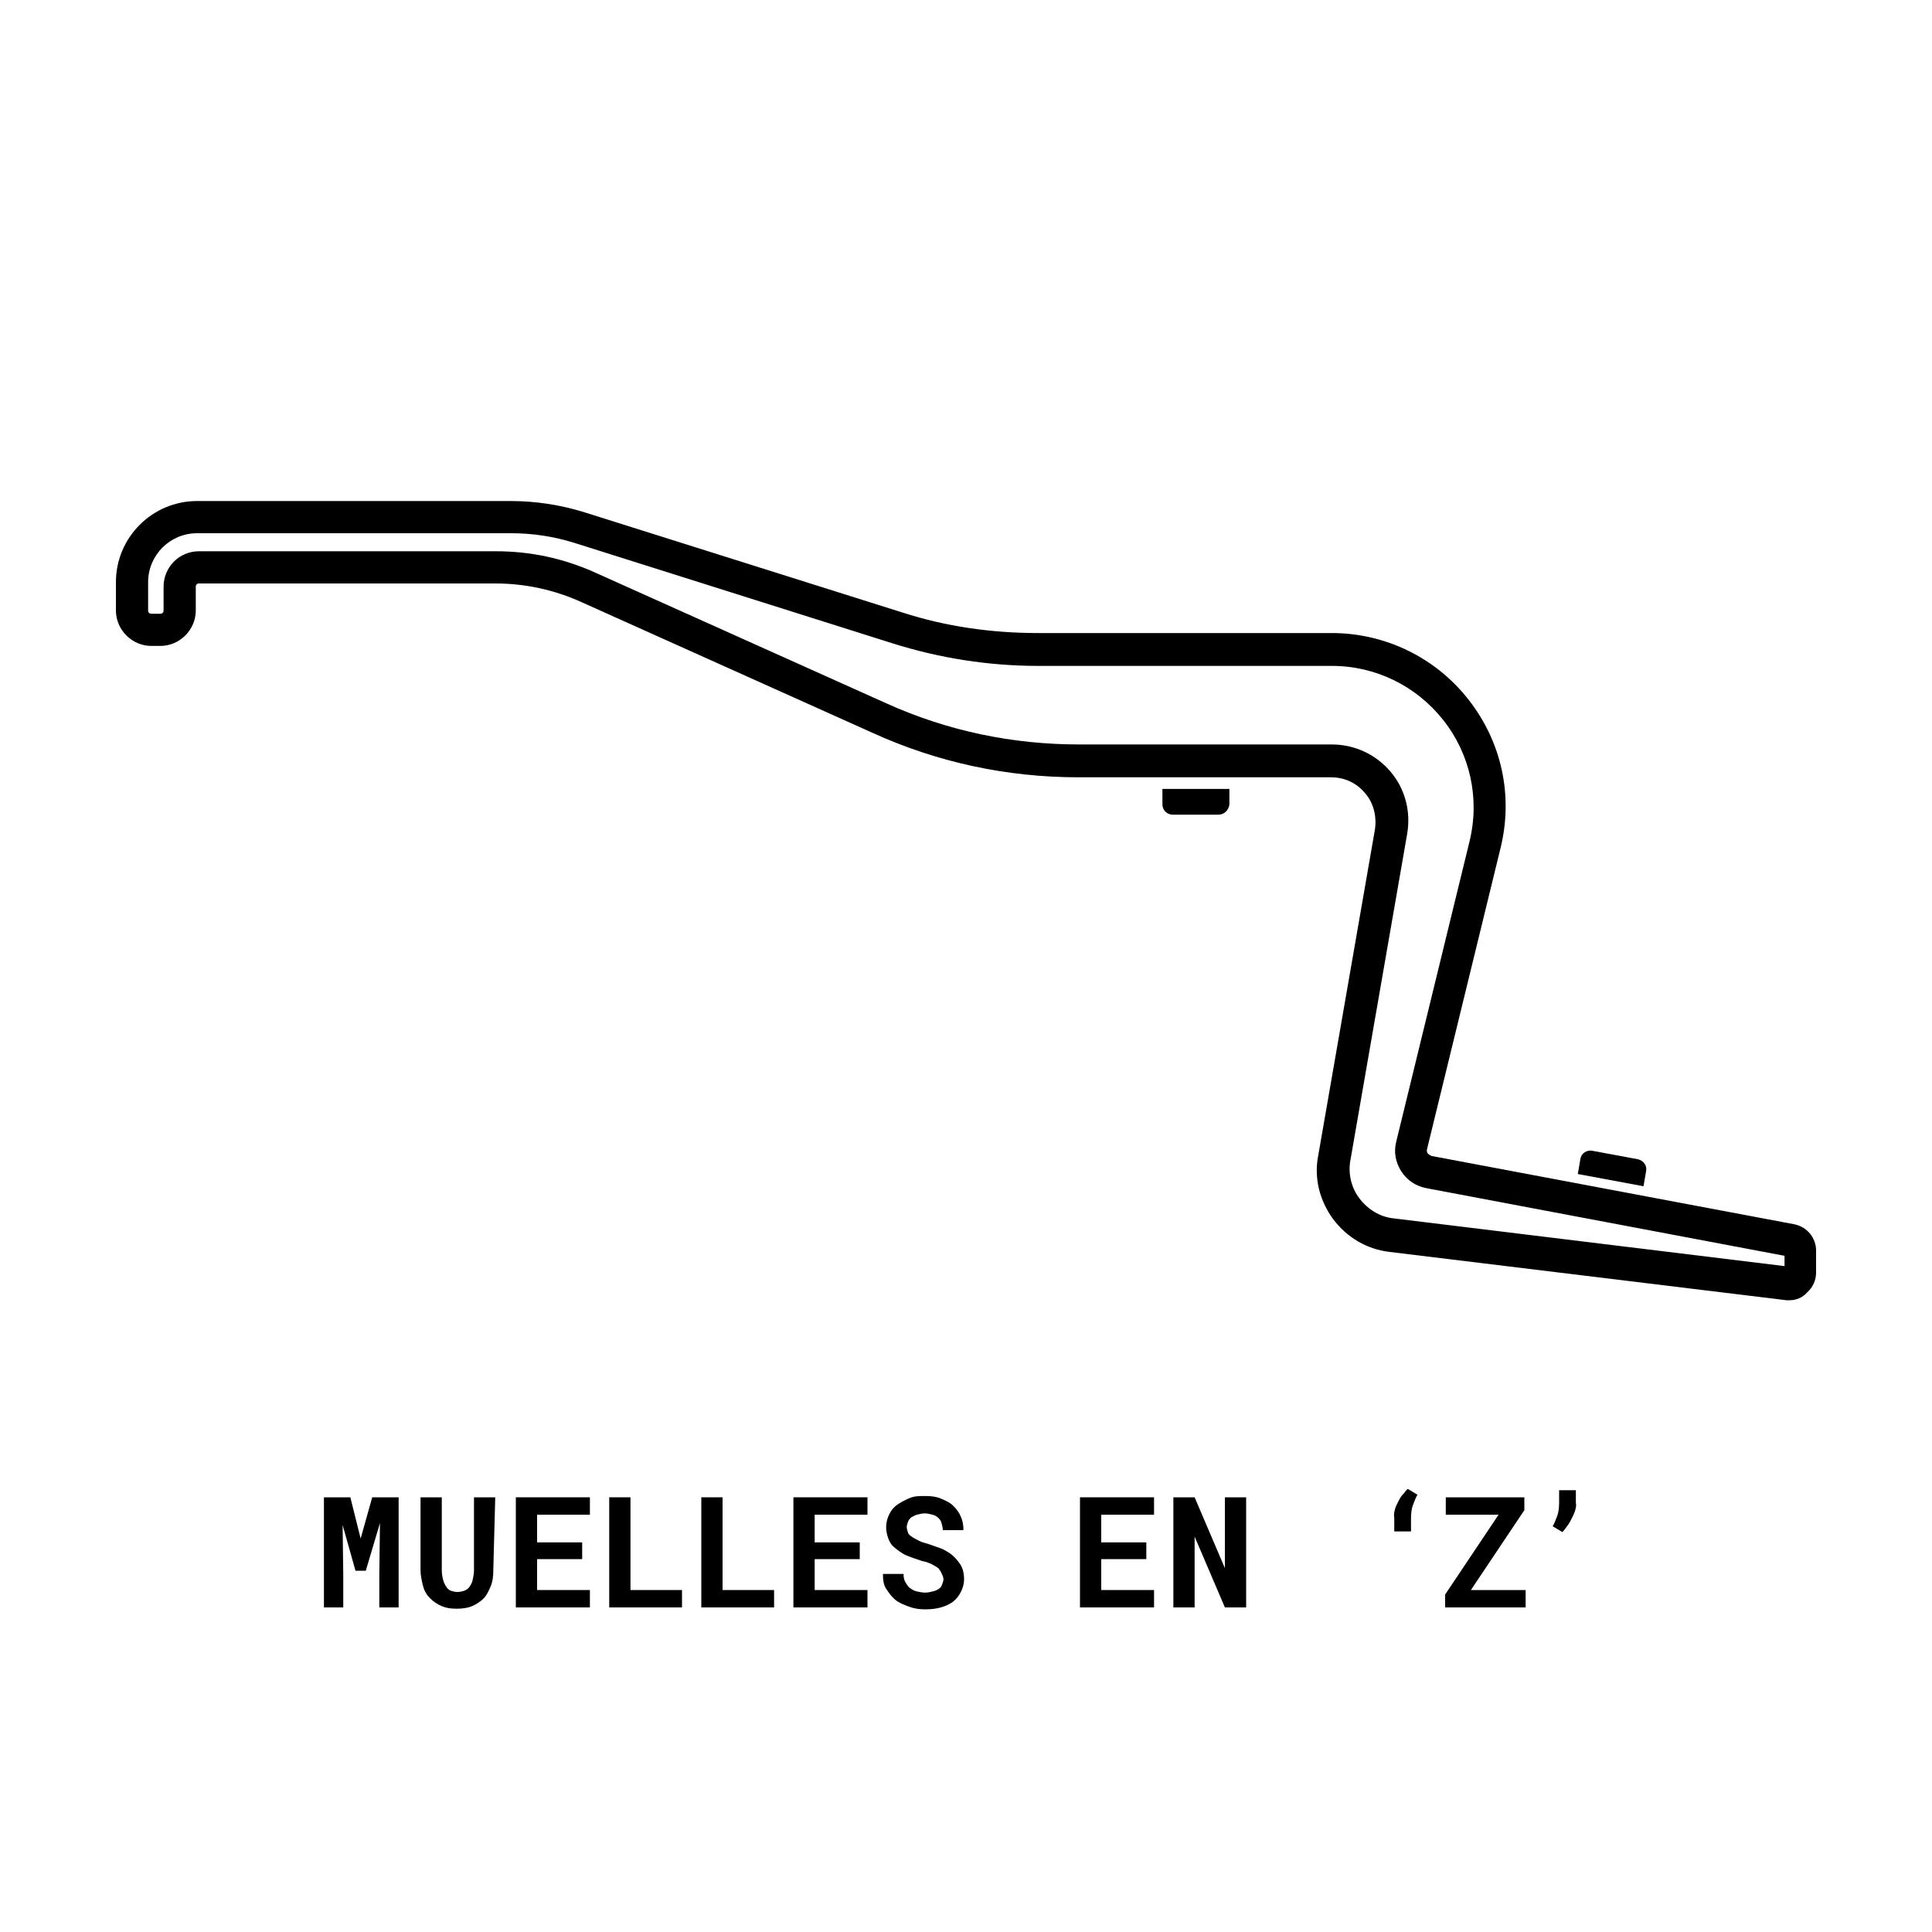 <?xml version="1.0" encoding="utf-8"?>
<!-- Generator: Adobe Illustrator 26.1.0, SVG Export Plug-In . SVG Version: 6.00 Build 0)  -->
<svg version="1.1" id="Capa_1" xmlns="http://www.w3.org/2000/svg" xmlns:xlink="http://www.w3.org/1999/xlink" x="0px" y="0px"
	 viewBox="0 0 300 300" style="enable-background:new 0 0 300 300;" xml:space="preserve">
<style type="text/css">
	.st0{stroke:#FFFFFF;stroke-miterlimit:10;}
	.st1{fill:none;stroke:#000000;stroke-width:5;stroke-miterlimit:10;}
	.st2{fill:none;stroke:#000000;stroke-miterlimit:10;}
	.st3{fill:#FFFFFF;}
	.st4{fill:none;stroke:#000000;stroke-width:3;stroke-miterlimit:10;}
	.st5{fill:none;stroke:#000000;stroke-width:2;stroke-miterlimit:10;}
</style>
<g>
	<path d="M56,238.9l1.8-6.4h4.1v17.1h-3v-5.1l0.1-8l-2.2,7.4h-1.6l-2-7.1l0.1,7.7v5.1h-3v-17.1h4.1L56,238.9z"/>
	<path d="M76.6,243.8c0,1-0.1,1.8-0.4,2.5s-0.6,1.4-1.1,1.9c-0.5,0.5-1.1,0.9-1.8,1.2s-1.5,0.4-2.4,0.4c-0.9,0-1.6-0.1-2.3-0.4
		s-1.3-0.7-1.8-1.2s-0.9-1.1-1.1-1.9s-0.4-1.6-0.4-2.5l0-11.3h3.3l0,11.3c0,0.6,0.1,1.1,0.2,1.5s0.3,0.8,0.5,1.1
		c0.2,0.3,0.4,0.5,0.7,0.6s0.6,0.2,1,0.2c0.4,0,0.8-0.1,1.1-0.2s0.6-0.3,0.8-0.6c0.2-0.3,0.4-0.6,0.5-1.1s0.2-0.9,0.2-1.5l0-11.3
		h3.3L76.6,243.8z"/>
	<path d="M83.4,242.1v4.8h8.2v2.7H80.1v-17.1h11.5v2.7h-8.2v4.3h7v2.6H83.4z"/>
	<path d="M105.9,246.9v2.7H94.6v-17.1h3.3v14.4H105.9z"/>
	<path d="M120.2,246.9v2.7h-11.3v-17.1h3.3v14.4H120.2z"/>
	<path d="M126.5,242.1v4.8h8.2v2.7h-11.5v-17.1h11.5v2.7h-8.2v4.3h7v2.6H126.5z"/>
	<path d="M146.2,244.3c-0.1-0.3-0.3-0.5-0.5-0.8c-0.3-0.2-0.6-0.4-1-0.6s-0.9-0.4-1.5-0.5c-0.9-0.3-1.8-0.6-2.5-0.9
		s-1.3-0.8-1.8-1.2s-0.8-0.9-1-1.5s-0.3-1.1-0.3-1.7c0-0.7,0.2-1.4,0.5-2s0.7-1.1,1.3-1.5s1.2-0.7,1.9-1s1.5-0.3,2.4-0.3
		c0.9,0,1.7,0.1,2.4,0.4s1.4,0.6,1.9,1.1c0.5,0.5,0.9,1,1.2,1.7s0.4,1.3,0.4,2.1h-3.2c0-0.4-0.1-0.7-0.2-1.1s-0.3-0.6-0.5-0.8
		c-0.2-0.2-0.5-0.4-0.9-0.5s-0.8-0.2-1.2-0.2c-0.4,0-0.8,0.1-1.2,0.2s-0.6,0.3-0.9,0.4c-0.2,0.2-0.4,0.4-0.5,0.7s-0.2,0.5-0.2,0.8
		c0,0.3,0.1,0.6,0.2,0.9s0.4,0.5,0.7,0.7c0.3,0.2,0.7,0.4,1.1,0.6s0.9,0.3,1.5,0.5c0.6,0.2,1.1,0.4,1.7,0.6s1,0.5,1.5,0.8
		c0.7,0.5,1.2,1.1,1.6,1.7s0.6,1.4,0.6,2.3c0,0.8-0.2,1.4-0.5,2s-0.7,1.1-1.2,1.5c-0.5,0.4-1.2,0.7-1.9,0.9s-1.5,0.3-2.4,0.3
		c-0.9,0-1.7-0.1-2.5-0.4s-1.6-0.6-2.2-1.1c-0.6-0.5-1-1.1-1.4-1.7s-0.5-1.4-0.5-2.3h3.2c0,0.5,0.1,1,0.3,1.3s0.4,0.7,0.7,0.9
		c0.3,0.2,0.6,0.4,1,0.5s0.9,0.2,1.4,0.2c0.4,0,0.8-0.1,1.2-0.2s0.6-0.2,0.9-0.4s0.4-0.4,0.5-0.7s0.2-0.5,0.2-0.8
		S146.3,244.5,146.2,244.3z"/>
	<path d="M171,242.1v4.8h8.2v2.7h-11.5v-17.1h11.5v2.7H171v4.3h7v2.6H171z"/>
	<path d="M190.2,249.6l-4.7-11v11h-3.3v-17.1h3.3l4.7,11l0-11h3.3v17.1H190.2z"/>
	<path d="M216.6,234.4c0.1-0.4,0.3-0.8,0.5-1.2s0.4-0.8,0.7-1.1s0.5-0.7,0.8-0.9l1.5,0.9c-0.3,0.5-0.5,1.1-0.7,1.6s-0.3,1.3-0.3,2
		v2.1h-2.6v-2.1C216.4,235.2,216.5,234.8,216.6,234.4z"/>
	<path d="M236.9,246.9v2.7h-12.5v-2l8.3-12.4h-8.2v-2.7h12.2l0,2l-8.3,12.4H236.9z"/>
	<path d="M244.6,234.5c-0.1,0.4-0.3,0.8-0.5,1.2c-0.2,0.4-0.4,0.8-0.7,1.2s-0.5,0.7-0.8,1l-1.5-0.9c0.3-0.5,0.5-1.1,0.7-1.6
		s0.3-1.3,0.3-2v-2h2.6v2C244.8,233.7,244.7,234.1,244.6,234.5z"/>
</g>
<g>
	<g>
		<path d="M277.9,201.9c-0.2,0-0.3,0-0.5,0h0l-61.6-7.5c-3.5-0.4-6.6-2.2-8.8-5.1c-2.1-2.9-3-6.4-2.3-9.9l8.8-50.6
			c0.3-2-0.2-4.1-1.5-5.6c-1.3-1.6-3.2-2.5-5.3-2.5h-39.2c-11.1,0-21.9-2.3-32-6.9L90.3,93.5c-4.2-1.9-8.7-2.9-13.4-2.9H30.9
			c-0.3,0-0.5,0.2-0.5,0.5v3.7c0,3-2.5,5.5-5.5,5.5h-1.4c-3,0-5.5-2.5-5.5-5.5v-4.4c0-7,5.7-12.6,12.6-12.6h48.7
			c3.9,0,7.7,0.6,11.3,1.7l49.5,15.6c6.8,2.2,13.9,3.2,21.1,3.2h45.6c8.3,0,16.1,3.8,21.2,10.3c5.2,6.6,7,15,5,23.1l-11.4,46.7
			c-0.1,0.3,0,0.6,0.1,0.7c0.1,0.1,0.3,0.3,0.6,0.4l56.3,10.6c2,0.4,3.4,2.1,3.4,4.1v3.4c0,1.2-0.5,2.3-1.4,3.1
			C279.9,201.5,278.9,201.9,277.9,201.9z M30.9,85.6h46.1c5.4,0,10.5,1.1,15.4,3.3l45.2,20.3c9.5,4.3,19.6,6.4,30,6.4h39.2
			c3.5,0,6.8,1.5,9.1,4.2c2.3,2.7,3.2,6.2,2.6,9.7l-8.8,50.6c-0.4,2.1,0.1,4.3,1.4,6s3.2,2.9,5.4,3.1l60.6,7.4V195l-55.6-10.5
			c-1.6-0.3-3-1.2-3.9-2.6c-0.9-1.4-1.2-3-0.8-4.6l11.4-46.7c1.6-6.6,0.1-13.5-4.1-18.8c-4.2-5.3-10.5-8.4-17.3-8.4h-45.6
			c-7.7,0-15.3-1.2-22.6-3.5L89.2,84.3c-3.2-1-6.5-1.5-9.8-1.5H30.6c-4.2,0-7.6,3.4-7.6,7.6v4.4c0,0.3,0.2,0.5,0.5,0.5h1.4
			c0.3,0,0.5-0.2,0.5-0.5v-3.7C25.4,88.1,27.8,85.6,30.9,85.6z"/>
	</g>
	<g>
		<path d="M189.2,126.5h-7.1c-0.9,0-1.6-0.7-1.6-1.6v-2.4h10.4v2.4C190.8,125.8,190.1,126.5,189.2,126.5z"/>
	</g>
	<g>
		<path d="M247.3,178.7l7,1.3c0.9,0.2,1.5,1,1.3,1.9l-0.4,2.3l-10.2-1.9l0.4-2.3C245.5,179.1,246.4,178.5,247.3,178.7z"/>
	</g>
</g>
</svg>
